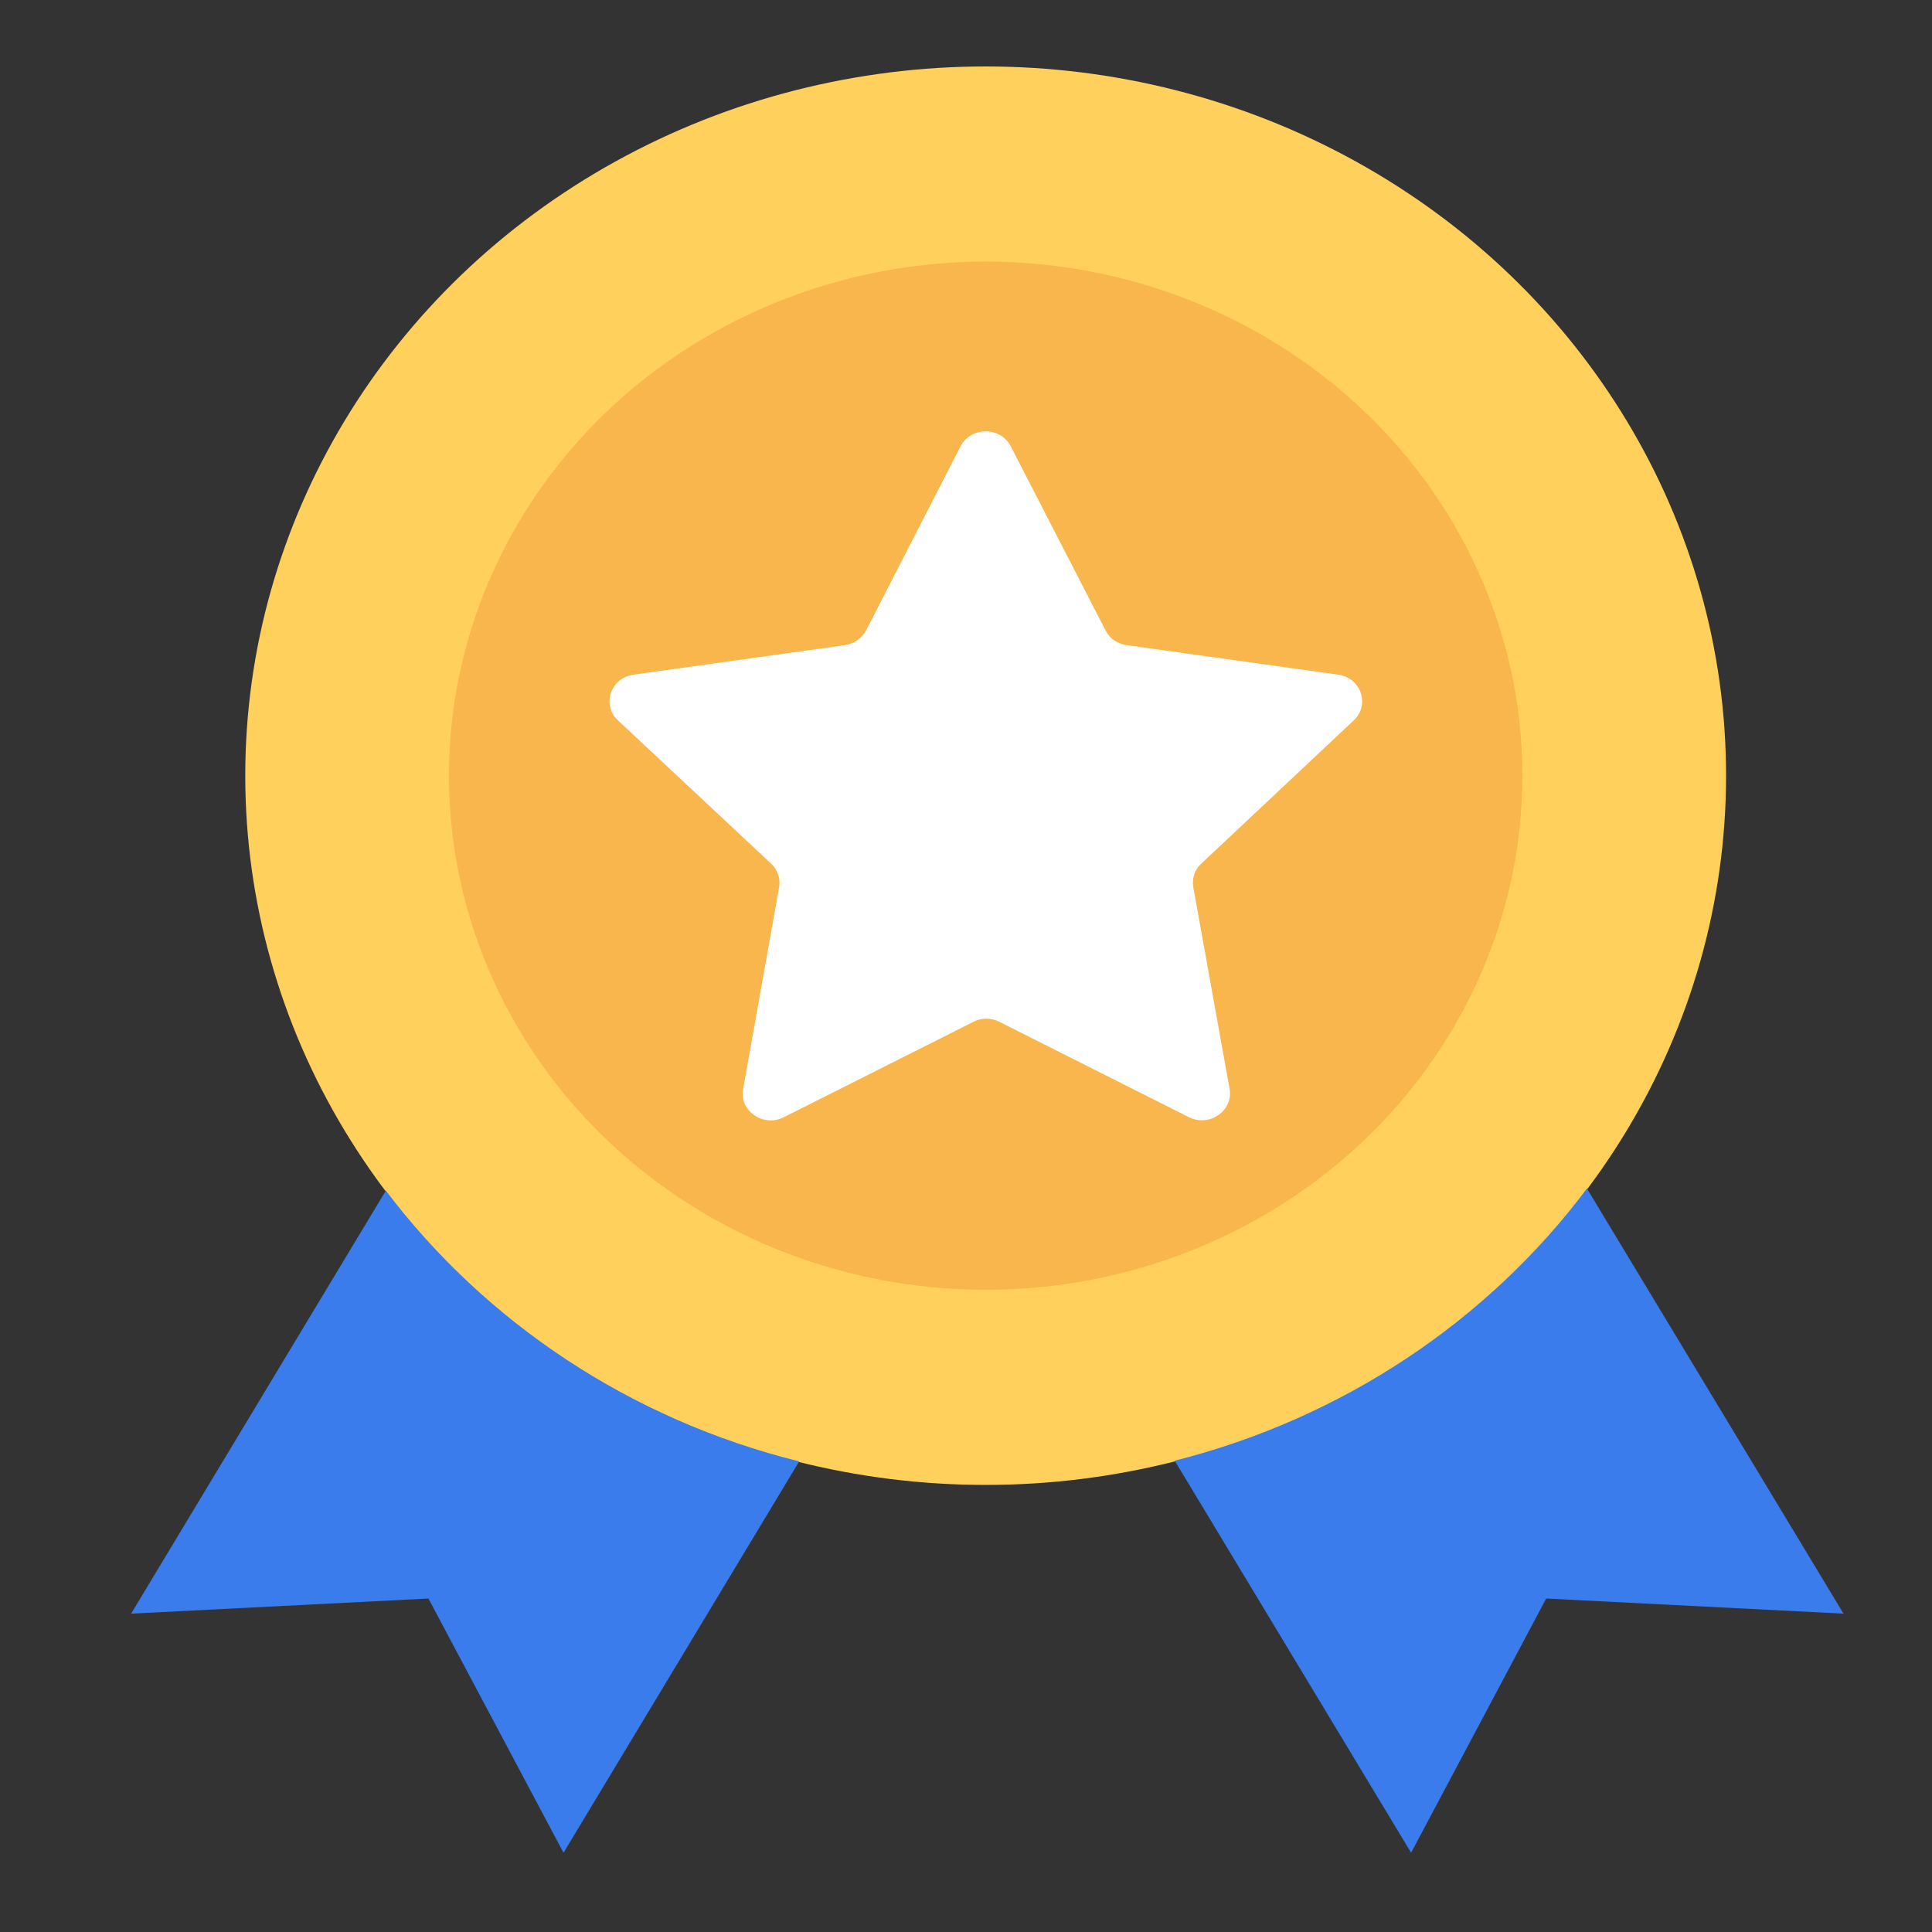 <?xml version="1.0" encoding="utf-8"?>
<svg viewBox="0 0 500 500" xmlns="http://www.w3.org/2000/svg">
  <rect x="0" y="0" width="500" height="500" fill="#333333" stroke="none"/>
  <circle style="fill: rgb(255, 209, 92);" cx="254.902" cy="228.924" r="201.7" transform="matrix(0.95, 0, 0, 0.91, 12.932, -7.572)"/>
  <g transform="matrix(0.95, 0, 0, 0.91, 14.217, 17.21)" style="">
    <path style="fill: rgb(58, 124, 236);" d="M90.15,319.7L20.75,440l81-4.3l36.8,72.3l64.2-111.3C156.75,384.8,117.25,357.1,90.15,319.7z"/>
    <path style="fill: rgb(58, 124, 236);" d="M417.35,319.1c-26.9,37.5-66.4,65.3-112.3,77.4l64.4,111.5l36.8-72.3l81,4.3L417.35,319.1z"/>
  </g>
  <circle style="fill: rgb(248, 182, 76);" cx="254.902" cy="228.924" r="146.2" transform="matrix(0.95, 0, 0, 0.91, 12.932, -7.572)"/>
  <path style="fill: rgb(255, 255, 255);" d="M 350.34 186.44 C 354.616 182.434 352.24 175.425 346.349 174.606 L 291.524 166.959 C 289.149 166.595 287.153 165.229 286.108 163.135 L 261.594 115.525 C 258.933 110.336 251.237 110.336 248.576 115.525 L 224.157 163.135 C 223.112 165.138 221.021 166.595 218.741 166.959 L 163.916 174.606 C 158.025 175.425 155.649 182.434 159.925 186.44 L 199.547 223.49 C 201.258 225.129 202.018 227.404 201.638 229.589 L 192.326 281.842 C 191.281 287.486 197.552 291.856 202.873 289.125 L 251.902 264.455 C 253.992 263.362 256.558 263.362 258.648 264.455 L 307.677 289.125 C 312.998 291.765 319.174 287.486 318.224 281.842 L 308.817 229.589 C 308.437 227.313 309.197 225.038 310.908 223.49 L 350.34 186.44 Z"/>
  <g transform="matrix(0.95, 0, 0, 0.91, 14.217, 17.21)" style=""/>
  <g transform="matrix(0.95, 0, 0, 0.91, 14.217, 17.21)" style=""/>
  <g transform="matrix(0.95, 0, 0, 0.91, 14.217, 17.21)" style=""/>
  <g transform="matrix(0.95, 0, 0, 0.91, 14.217, 17.21)" style=""/>
  <g transform="matrix(0.95, 0, 0, 0.91, 14.217, 17.21)" style=""/>
  <g transform="matrix(0.95, 0, 0, 0.91, 14.217, 17.21)" style=""/>
  <g transform="matrix(0.95, 0, 0, 0.91, 14.217, 17.21)" style=""/>
  <g transform="matrix(0.95, 0, 0, 0.91, 14.217, 17.21)" style=""/>
  <g transform="matrix(0.95, 0, 0, 0.91, 14.217, 17.21)" style=""/>
  <g transform="matrix(0.95, 0, 0, 0.91, 14.217, 17.21)" style=""/>
  <g transform="matrix(0.95, 0, 0, 0.91, 14.217, 17.21)" style=""/>
  <g transform="matrix(0.95, 0, 0, 0.91, 14.217, 17.21)" style=""/>
  <g transform="matrix(0.95, 0, 0, 0.91, 14.217, 17.21)" style=""/>
  <g transform="matrix(0.95, 0, 0, 0.91, 14.217, 17.21)" style=""/>
  <g transform="matrix(0.95, 0, 0, 0.91, 14.217, 17.21)" style=""/>
</svg>